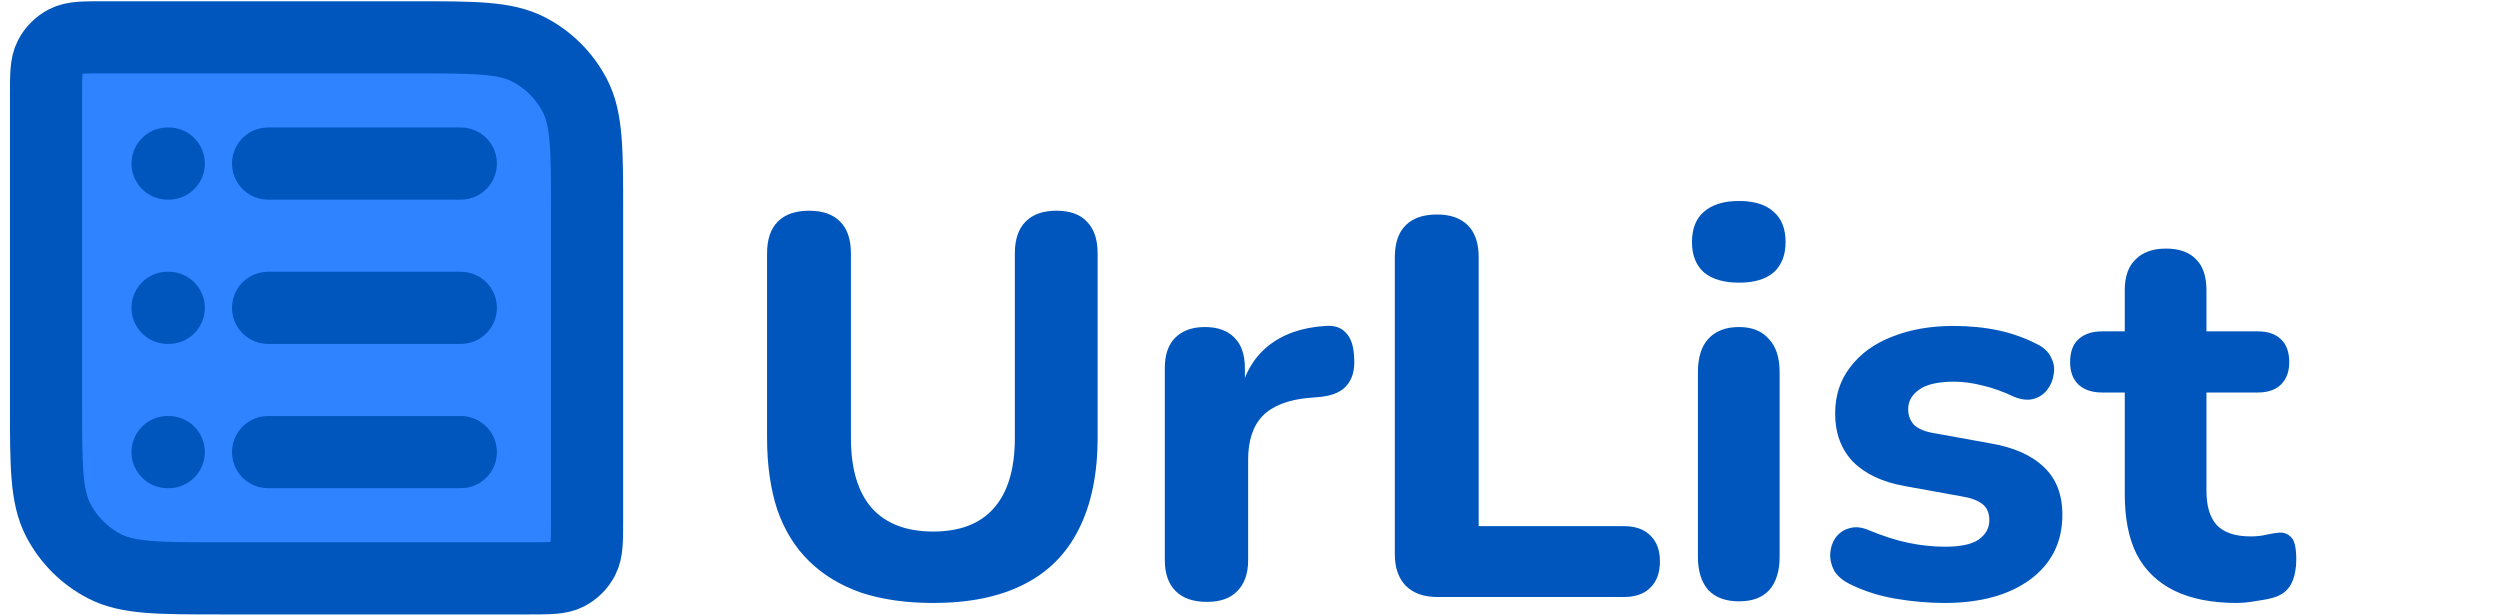 <svg width="134" height="33" viewBox="0 0 134 33" fill="none" xmlns="http://www.w3.org/2000/svg">
<path d="M31.467 11.338V27.887C31.467 28.988 31.467 29.539 31.249 29.958C31.066 30.311 30.778 30.599 30.425 30.782C30.006 31 29.455 31 28.354 31H11.805C8.502 31 6.85 31 5.593 30.347C4.534 29.797 3.67 28.933 3.12 27.874C2.467 26.617 2.467 24.965 2.467 21.662V5.113C2.467 4.012 2.467 3.461 2.684 3.042C2.868 2.689 3.156 2.401 3.509 2.218C3.928 2 4.478 2 5.579 2H22.129C25.432 2 27.083 2 28.34 2.653C29.4 3.203 30.263 4.067 30.814 5.126C31.467 6.383 31.467 8.035 31.467 11.338Z" fill="#3083FF"/>
<path d="M14.369 24.233H24.7M8.982 24.233H9.046M14.369 16.5H24.7M8.982 16.5H9.046M14.369 8.767H24.7M8.982 8.767H9.046M2.467 21.662V5.113C2.467 4.012 2.467 3.461 2.684 3.042C2.868 2.689 3.156 2.401 3.509 2.218C3.928 2 4.478 2 5.579 2H22.129C25.432 2 27.083 2 28.34 2.653C29.4 3.203 30.263 4.067 30.814 5.126C31.467 6.383 31.467 8.035 31.467 11.338V27.887C31.467 28.988 31.467 29.539 31.249 29.958C31.066 30.311 30.778 30.599 30.425 30.782C30.006 31 29.455 31 28.354 31H11.805C8.502 31 6.85 31 5.593 30.347C4.534 29.797 3.67 28.933 3.12 27.874C2.467 26.617 2.467 24.965 2.467 21.662Z" stroke="#0056BC" stroke-width="3.867" stroke-linecap="round"/>
<path d="M50.017 32.319C48.567 32.319 47.281 32.135 46.16 31.768C45.058 31.381 44.13 30.821 43.376 30.086C42.622 29.351 42.052 28.433 41.665 27.331C41.298 26.21 41.114 24.914 41.114 23.445V13.585C41.114 12.831 41.307 12.261 41.694 11.874C42.081 11.487 42.641 11.294 43.376 11.294C44.091 11.294 44.642 11.487 45.029 11.874C45.416 12.261 45.609 12.831 45.609 13.585V23.474C45.609 25.137 45.986 26.393 46.74 27.244C47.494 28.075 48.586 28.491 50.017 28.491C51.448 28.491 52.53 28.075 53.265 27.244C54.019 26.393 54.396 25.137 54.396 23.474V13.585C54.396 12.831 54.589 12.261 54.976 11.874C55.363 11.487 55.914 11.294 56.629 11.294C57.344 11.294 57.886 11.487 58.253 11.874C58.64 12.261 58.833 12.831 58.833 13.585V23.445C58.833 25.398 58.495 27.041 57.818 28.375C57.161 29.69 56.175 30.676 54.86 31.333C53.565 31.99 51.95 32.319 50.017 32.319ZM64.696 32.261C63.961 32.261 63.4 32.068 63.014 31.681C62.627 31.294 62.434 30.743 62.434 30.028V19.733C62.434 19.018 62.617 18.476 62.985 18.109C63.371 17.722 63.903 17.529 64.58 17.529C65.276 17.529 65.807 17.722 66.175 18.109C66.542 18.476 66.726 19.018 66.726 19.733V21.241H66.436C66.668 20.081 67.18 19.182 67.973 18.544C68.765 17.906 69.79 17.548 71.047 17.471C71.53 17.432 71.897 17.558 72.149 17.848C72.419 18.119 72.564 18.573 72.584 19.211C72.622 19.81 72.497 20.284 72.207 20.632C71.936 20.98 71.472 21.193 70.815 21.27L70.148 21.328C69.046 21.425 68.224 21.744 67.683 22.285C67.161 22.826 66.9 23.609 66.9 24.634V30.028C66.9 30.743 66.706 31.294 66.32 31.681C65.952 32.068 65.411 32.261 64.696 32.261ZM77.053 32C76.318 32 75.748 31.797 75.342 31.391C74.955 30.985 74.762 30.424 74.762 29.709V13.788C74.762 13.034 74.955 12.464 75.342 12.077C75.728 11.69 76.289 11.497 77.024 11.497C77.739 11.497 78.29 11.69 78.677 12.077C79.064 12.464 79.257 13.034 79.257 13.788V28.201H87.029C87.647 28.201 88.121 28.365 88.45 28.694C88.798 29.023 88.972 29.487 88.972 30.086C88.972 30.705 88.798 31.178 88.45 31.507C88.121 31.836 87.647 32 87.029 32H77.053ZM93.213 32.232C92.498 32.232 91.947 32.029 91.56 31.623C91.193 31.198 91.009 30.608 91.009 29.854V19.936C91.009 19.163 91.193 18.573 91.56 18.167C91.947 17.742 92.498 17.529 93.213 17.529C93.909 17.529 94.441 17.742 94.808 18.167C95.195 18.573 95.388 19.163 95.388 19.936V29.854C95.388 30.608 95.204 31.198 94.837 31.623C94.47 32.029 93.928 32.232 93.213 32.232ZM93.213 15.151C92.401 15.151 91.773 14.967 91.328 14.6C90.903 14.213 90.69 13.672 90.69 12.976C90.69 12.261 90.903 11.719 91.328 11.352C91.773 10.965 92.401 10.772 93.213 10.772C94.025 10.772 94.644 10.965 95.069 11.352C95.494 11.719 95.707 12.261 95.707 12.976C95.707 13.672 95.494 14.213 95.069 14.6C94.644 14.967 94.025 15.151 93.213 15.151ZM104.221 32.319C103.37 32.319 102.49 32.242 101.582 32.087C100.692 31.932 99.88 31.671 99.146 31.304C98.759 31.111 98.479 30.869 98.305 30.579C98.15 30.27 98.082 29.96 98.102 29.651C98.121 29.342 98.218 29.061 98.392 28.81C98.585 28.559 98.827 28.394 99.117 28.317C99.426 28.22 99.764 28.249 100.132 28.404C100.924 28.733 101.649 28.965 102.307 29.1C102.964 29.235 103.612 29.303 104.25 29.303C105.081 29.303 105.68 29.177 106.048 28.926C106.434 28.655 106.628 28.307 106.628 27.882C106.628 27.495 106.502 27.205 106.251 27.012C105.999 26.819 105.632 26.683 105.149 26.606L102.104 26.055C100.905 25.842 99.977 25.407 99.32 24.75C98.682 24.073 98.363 23.213 98.363 22.169C98.363 21.202 98.633 20.371 99.175 19.675C99.716 18.96 100.46 18.418 101.408 18.051C102.374 17.664 103.467 17.471 104.685 17.471C105.555 17.471 106.357 17.548 107.092 17.703C107.826 17.858 108.532 18.109 109.209 18.457C109.557 18.631 109.798 18.863 109.934 19.153C110.088 19.443 110.137 19.743 110.079 20.052C110.04 20.361 109.924 20.642 109.731 20.893C109.537 21.144 109.286 21.309 108.977 21.386C108.687 21.463 108.348 21.425 107.962 21.27C107.343 20.98 106.773 20.777 106.251 20.661C105.729 20.526 105.226 20.458 104.743 20.458C103.873 20.458 103.244 20.603 102.858 20.893C102.471 21.164 102.278 21.512 102.278 21.937C102.278 22.266 102.384 22.546 102.597 22.778C102.829 22.991 103.177 23.136 103.641 23.213L106.686 23.764C107.942 23.977 108.899 24.402 109.557 25.04C110.214 25.659 110.543 26.509 110.543 27.592C110.543 29.061 109.963 30.221 108.803 31.072C107.662 31.903 106.135 32.319 104.221 32.319ZM119.89 32.319C118.556 32.319 117.434 32.097 116.526 31.652C115.636 31.207 114.969 30.56 114.525 29.709C114.099 28.858 113.887 27.785 113.887 26.49V21.038H112.669C112.127 21.038 111.702 20.893 111.393 20.603C111.103 20.313 110.958 19.917 110.958 19.414C110.958 18.873 111.103 18.467 111.393 18.196C111.702 17.906 112.127 17.761 112.669 17.761H113.887V15.557C113.887 14.822 114.08 14.271 114.467 13.904C114.853 13.517 115.395 13.324 116.091 13.324C116.806 13.324 117.347 13.517 117.715 13.904C118.082 14.271 118.266 14.822 118.266 15.557V17.761H121.021C121.562 17.761 121.978 17.906 122.268 18.196C122.558 18.467 122.703 18.873 122.703 19.414C122.703 19.917 122.558 20.313 122.268 20.603C121.978 20.893 121.562 21.038 121.021 21.038H118.266V26.316C118.266 27.128 118.449 27.737 118.817 28.143C119.203 28.549 119.812 28.752 120.644 28.752C120.934 28.752 121.204 28.723 121.456 28.665C121.707 28.607 121.939 28.568 122.152 28.549C122.422 28.53 122.645 28.617 122.819 28.81C122.993 28.984 123.08 29.38 123.08 29.999C123.08 30.463 123.002 30.869 122.848 31.217C122.693 31.565 122.422 31.816 122.036 31.971C121.784 32.068 121.436 32.145 120.992 32.203C120.566 32.28 120.199 32.319 119.89 32.319Z" fill="#0056BC"/>
</svg>
